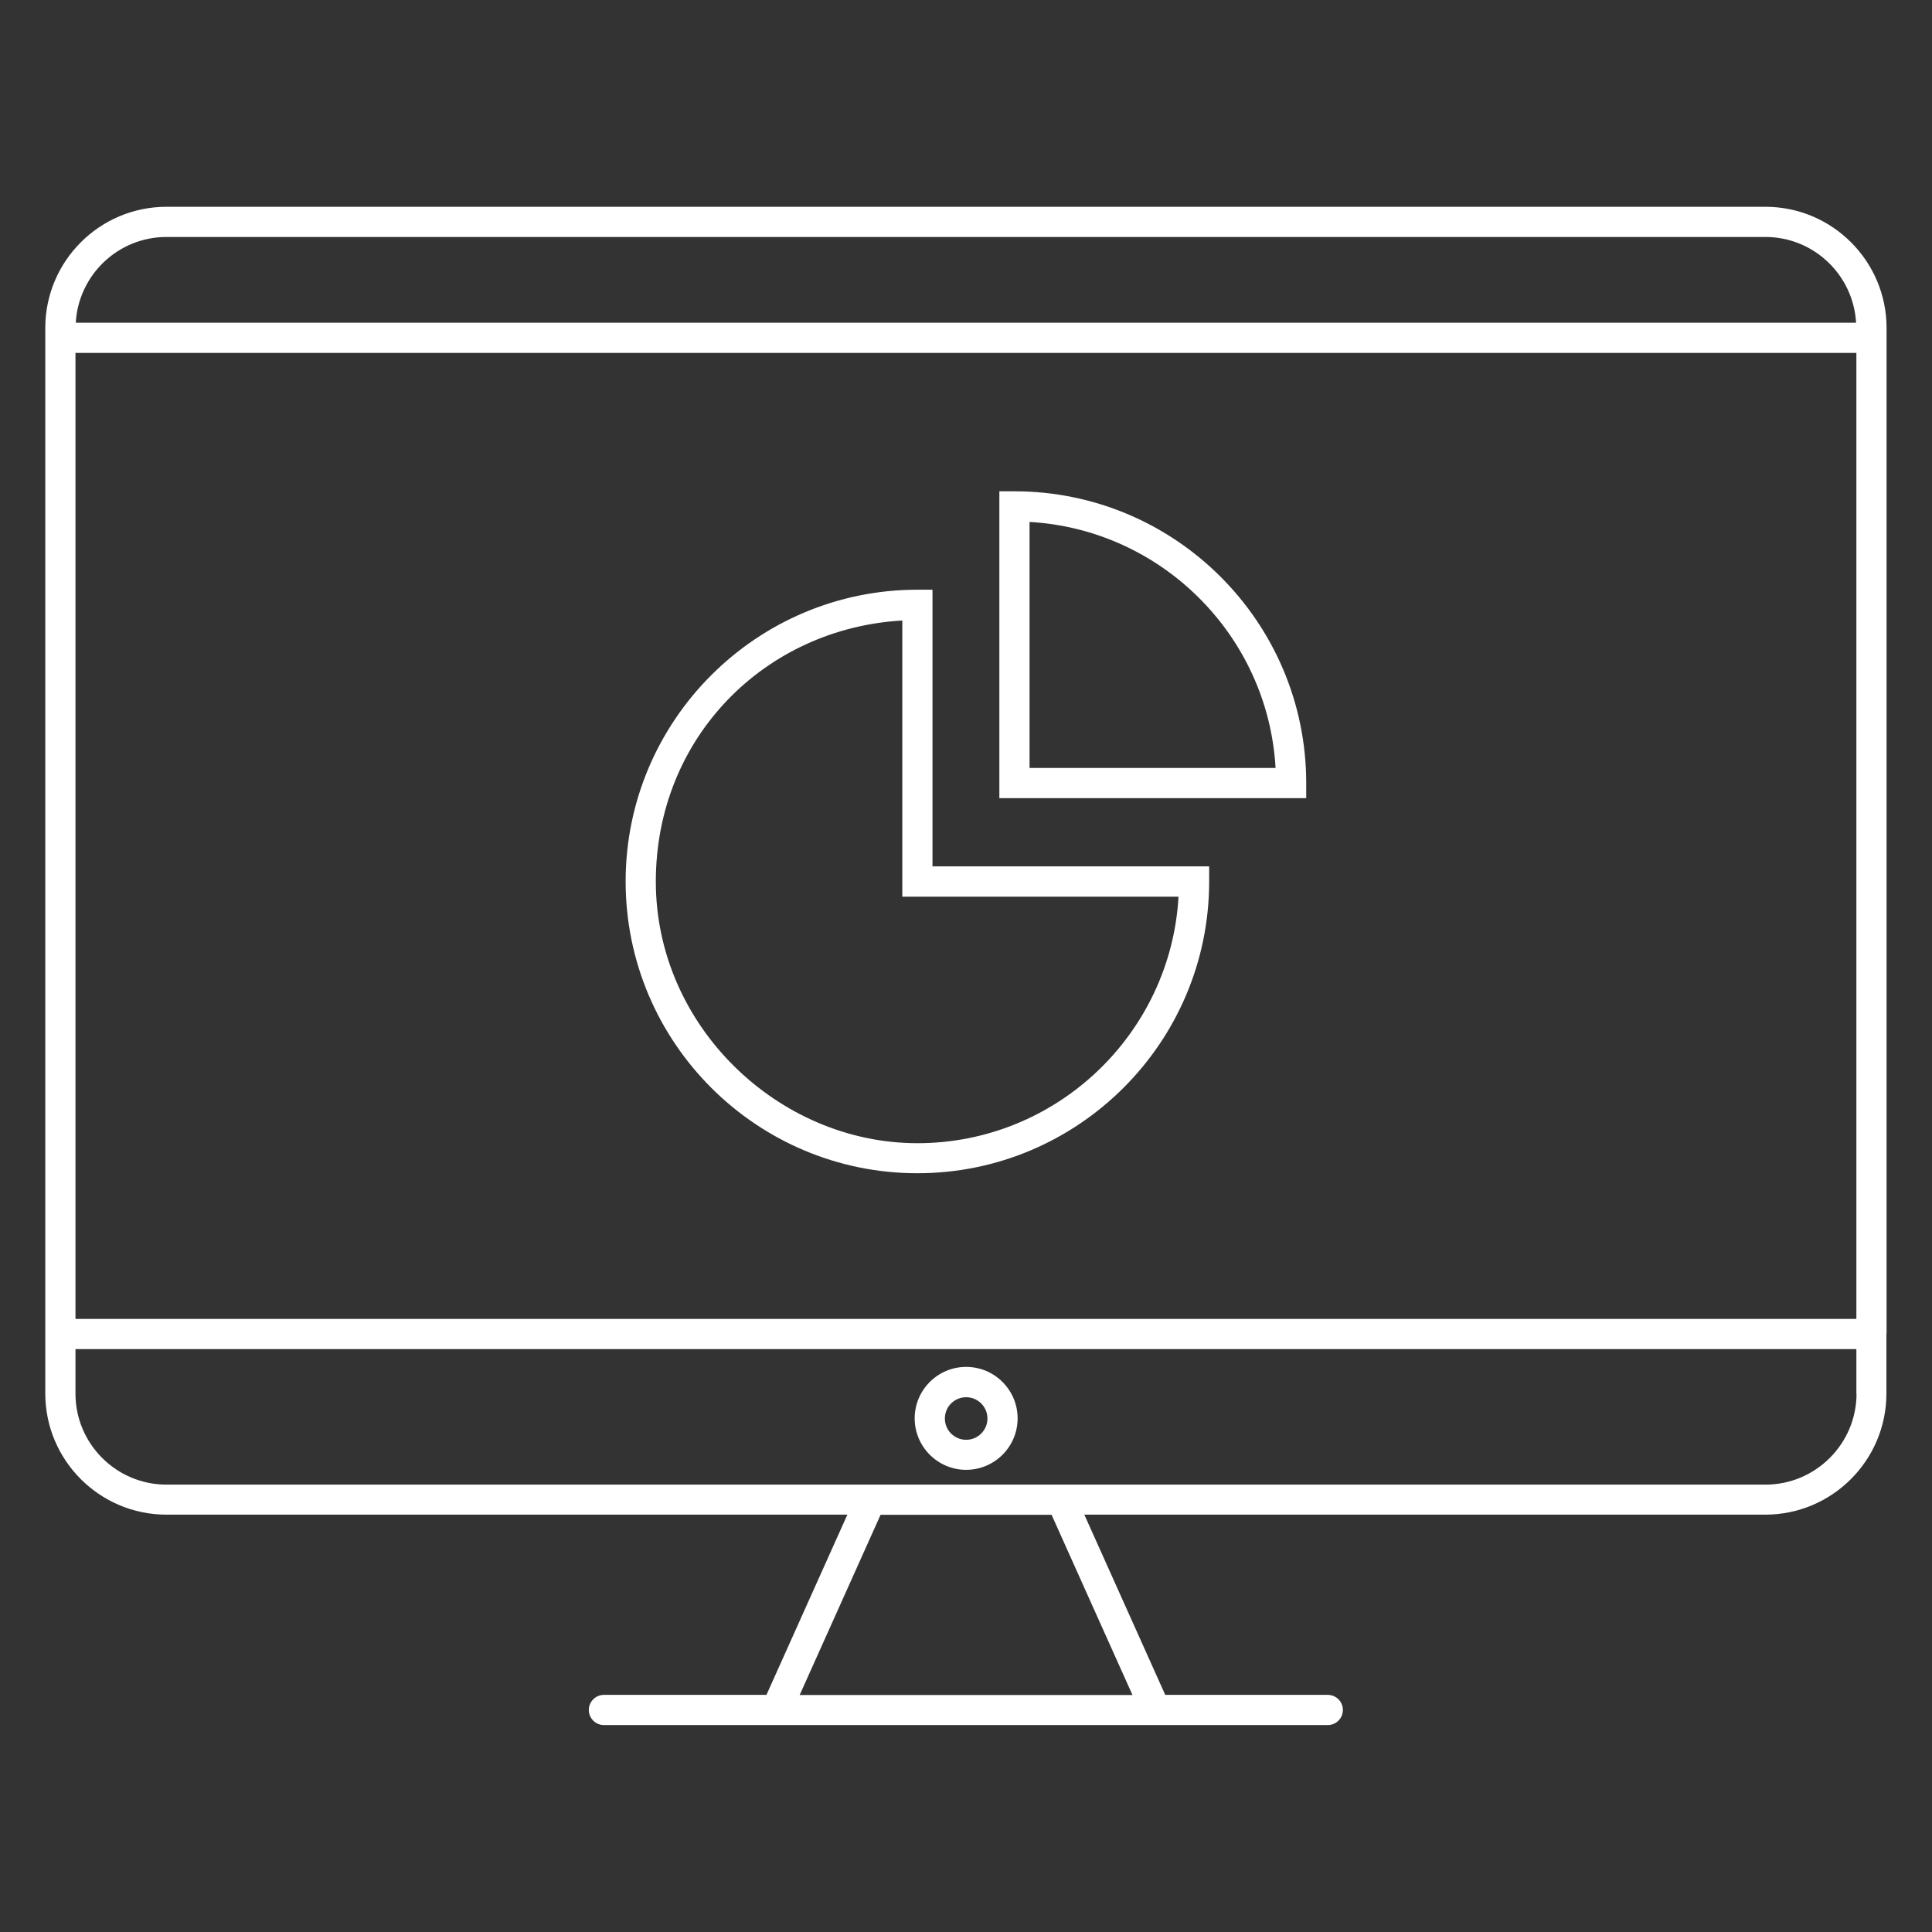 <?xml version="1.0" encoding="UTF-8"?><svg id="_레이어_6" xmlns="http://www.w3.org/2000/svg" viewBox="0 0 128 128"><rect x="0" y="0" width="128" height="128" fill="#333333" stroke="none"/><defs><style>.cls-1{fill:#fff;}</style></defs><path class="cls-1" d="m60.78,77.73c10.66,0,19.33-8.67,19.33-19.33v-1h-18.33v-18.33h-1c-10.66,0-19.33,8.67-19.33,19.33s8.67,19.33,19.33,19.33Zm-1-36.62v18.3h18.3c-.52,9.09-8.08,16.33-17.3,16.33s-17.33-7.77-17.33-17.33,7.24-16.78,16.33-17.3Zm26.76,10.77c0-10.66-8.67-19.33-19.33-19.33h-1v20.33h20.33v-1Zm-18.33-1v-16.3c8.76.5,15.8,7.54,16.3,16.3h-16.3Zm56.78,37.47V21.73c0-4.43-3.6-8.03-8.03-8.03H11.03c-4.43,0-8.03,3.6-8.03,8.03v.65s0,0,0,0,0,0,0,0v69.94c0,4.43,3.6,8.03,8.03,8.03h45.11l-5.36,11.94h-10.77c-.55,0-1,.45-1,1s.45,1,1,1h47.96c.55,0,1-.45,1-1s-.45-1-1-1h-10.77l-5.36-11.94h45.11c4.43,0,8.03-3.6,8.03-8.03v-3.92s0-.02,0-.03,0-.02,0-.03ZM11.03,15.7h105.93c3.21,0,5.83,2.52,6.01,5.68H5.02c.18-3.16,2.8-5.68,6.01-5.68Zm63.99,96.6h-22.04l5.36-11.94h11.33l5.36,11.94Zm47.98-19.97c0,3.32-2.71,6.03-6.03,6.03H11.03c-3.32,0-6.03-2.7-6.03-6.03v-2.95h117.99v2.95Zm0-4.95H5V23.38h117.99v64Zm-58.99,10c1.88,0,3.41-1.53,3.41-3.41s-1.53-3.41-3.41-3.41-3.41,1.53-3.41,3.41,1.53,3.41,3.41,3.41Zm0-4.81c.78,0,1.41.63,1.41,1.41s-.63,1.41-1.41,1.41-1.41-.63-1.41-1.41.63-1.41,1.41-1.41Z"/></svg>